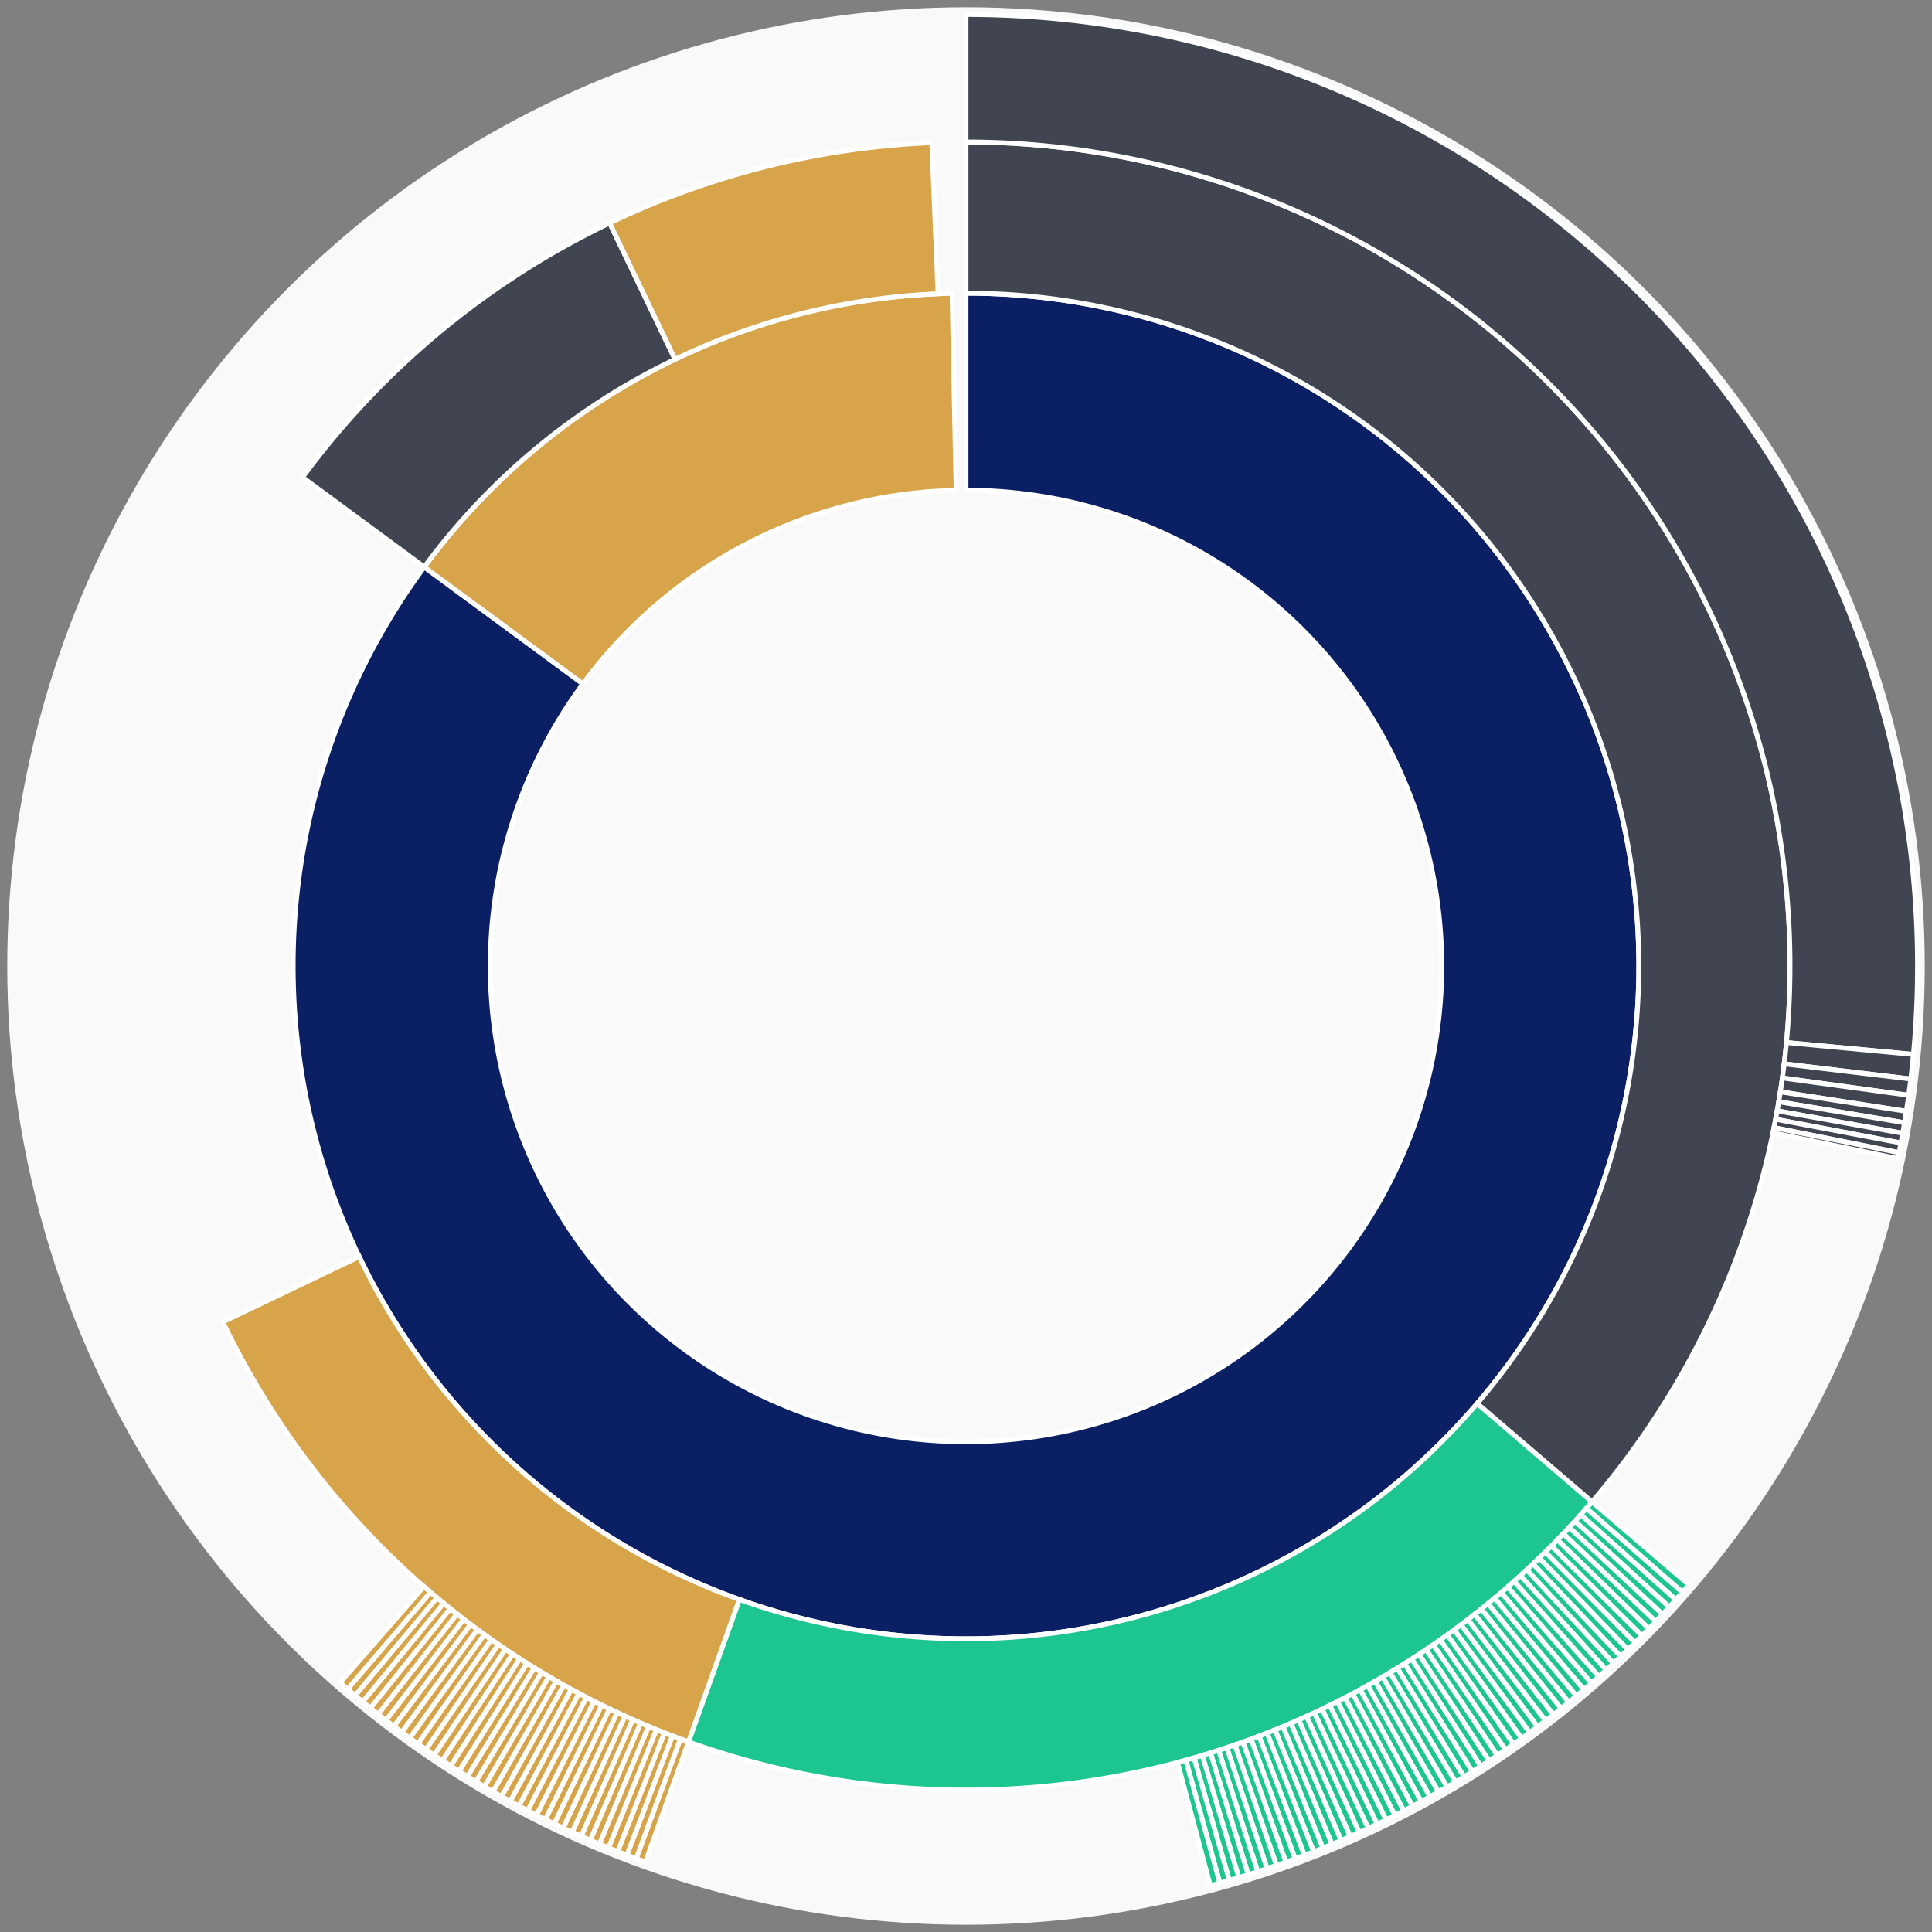 <svg xmlns="http://www.w3.org/2000/svg" width="400" height="400" id="block-7908192"><rect width="100%" height="100%" fill="#808080" stroke="none"/><g id="burst-container" transform="translate(200,200)"><circle r="197" style="fill: #f9f9f9; stroke: #f9f9f9; stroke-width: 3; opacity: 1;" id="circle-base"></circle><path display="none" d="M6.031385485800715e-15,-98.5A98.5,98.5,0,1,1,-6.031385485800715e-15,98.5A98.5,98.5,0,1,1,6.031385485800715e-15,-98.5Z" fill-rule="evenodd" id="p-type-root" style="stroke: #fff; opacity: 1;"></path><path d="M8.529667153919608e-15,-139.3A139.3,139.3,0,1,1,-112.161,-82.61L-79.31,-58.414A98.5,98.5,0,1,0,6.031385485800715e-15,-98.5Z" fill-rule="evenodd" style="fill: #0B1F65; stroke: #fff; opacity: 1;" id="p-type-data"></path><path d="M-112.161,-82.61A139.3,139.3,0,0,1,-2.897,-139.27L-2.049,-98.479A98.5,98.5,0,0,0,-79.31,-58.414Z" fill-rule="evenodd" style="fill: #D7A449; stroke: #fff; opacity: 1;" id="p-type-value"></path><path d="M1.0446666101440332e-14,-170.607A170.607,170.607,0,0,1,129.605,110.948L105.822,90.588A139.3,139.3,0,0,0,8.529667153919608e-15,-139.3Z" fill-rule="evenodd" style="fill: #414552; stroke: #fff; opacity: 1;" id="p-type-ether"></path><path d="M129.605,110.948A170.607,170.607,0,0,1,-57.469,160.637L-46.923,131.159A139.3,139.3,0,0,0,105.822,90.588Z" fill-rule="evenodd" style="fill: #1DC690; stroke: #fff; opacity: 1;" id="p-type-logs"></path><path d="M-57.469,160.637A170.607,170.607,0,0,1,-153.863,73.709L-125.629,60.183A139.3,139.3,0,0,0,-46.923,131.159Z" fill-rule="evenodd" style="fill: #D7A449; stroke: #fff; opacity: 1;" id="p-type-tokenTransfers"></path><path d="M-137.369,-101.176A170.607,170.607,0,0,1,-73.776,-153.831L-60.238,-125.602A139.3,139.3,0,0,0,-112.161,-82.61Z" fill-rule="evenodd" style="fill: #414552; stroke: #fff; opacity: 1;" id="p-type-ether"></path><path d="M-73.776,-153.831A170.607,170.607,0,0,1,-7.095,-170.459L-5.793,-139.18A139.3,139.3,0,0,0,-60.238,-125.602Z" fill-rule="evenodd" style="fill: #D7A449; stroke: #fff; opacity: 1;" id="p-type-tokenTransfers"></path><path d="M1.206277097160143e-14,-197A197,197,0,0,1,196.148,18.306L169.869,15.853A170.607,170.607,0,0,0,1.0446666101440332e-14,-170.607Z" fill-rule="evenodd" style="fill: #414552; stroke: #fff; opacity: 1;" id="p-type-ether"></path><path d="M196.148,18.306A197,197,0,0,1,195.606,23.397L169.399,20.263A170.607,170.607,0,0,0,169.869,15.853Z" fill-rule="evenodd" style="fill: #414552; stroke: #fff; opacity: 1;" id="p-type-ether"></path><path d="M195.606,23.397A197,197,0,0,1,195.173,26.765L169.025,23.179A170.607,170.607,0,0,0,169.399,20.263Z" fill-rule="evenodd" style="fill: #414552; stroke: #fff; opacity: 1;" id="p-type-ether"></path><path d="M195.173,26.765A197,197,0,0,1,194.69,30.082L168.606,26.052A170.607,170.607,0,0,0,169.025,23.179Z" fill-rule="evenodd" style="fill: #414552; stroke: #fff; opacity: 1;" id="p-type-ether"></path><path d="M194.69,30.082A197,197,0,0,1,194.309,32.448L168.277,28.1A170.607,170.607,0,0,0,168.606,26.052Z" fill-rule="evenodd" style="fill: #414552; stroke: #fff; opacity: 1;" id="p-type-ether"></path><path d="M194.309,32.448A197,197,0,0,1,193.934,34.622L167.952,29.984A170.607,170.607,0,0,0,168.277,28.1Z" fill-rule="evenodd" style="fill: #414552; stroke: #fff; opacity: 1;" id="p-type-ether"></path><path d="M193.934,34.622A197,197,0,0,1,193.563,36.637L167.631,31.729A170.607,170.607,0,0,0,167.952,29.984Z" fill-rule="evenodd" style="fill: #414552; stroke: #fff; opacity: 1;" id="p-type-ether"></path><path d="M193.563,36.637A197,197,0,0,1,193.173,38.641L167.293,33.464A170.607,170.607,0,0,0,167.631,31.729Z" fill-rule="evenodd" style="fill: #414552; stroke: #fff; opacity: 1;" id="p-type-ether"></path><path d="M193.173,38.641A197,197,0,0,1,192.926,39.859L167.078,34.519A170.607,170.607,0,0,0,167.293,33.464Z" fill-rule="evenodd" style="fill: #414552; stroke: #fff; opacity: 1;" id="p-type-ether"></path><path d="M149.655,128.111A197,197,0,0,1,148.314,129.661L128.444,112.29A170.607,170.607,0,0,0,129.605,110.948Z" fill-rule="evenodd" style="fill: #1DC690; stroke: #fff; opacity: 1;" id="p-type-logs"></path><path d="M148.314,129.661A197,197,0,0,1,146.958,131.196L127.269,113.619A170.607,170.607,0,0,0,128.444,112.29Z" fill-rule="evenodd" style="fill: #1DC690; stroke: #fff; opacity: 1;" id="p-type-logs"></path><path d="M146.958,131.196A197,197,0,0,1,145.585,132.717L126.081,114.937A170.607,170.607,0,0,0,127.269,113.619Z" fill-rule="evenodd" style="fill: #1DC690; stroke: #fff; opacity: 1;" id="p-type-logs"></path><path d="M145.585,132.717A197,197,0,0,1,144.197,134.224L124.879,116.242A170.607,170.607,0,0,0,126.081,114.937Z" fill-rule="evenodd" style="fill: #1DC690; stroke: #fff; opacity: 1;" id="p-type-logs"></path><path d="M144.197,134.224A197,197,0,0,1,142.794,135.717L123.663,117.534A170.607,170.607,0,0,0,124.879,116.242Z" fill-rule="evenodd" style="fill: #1DC690; stroke: #fff; opacity: 1;" id="p-type-logs"></path><path d="M142.794,135.717A197,197,0,0,1,141.375,137.194L122.434,118.814A170.607,170.607,0,0,0,123.663,117.534Z" fill-rule="evenodd" style="fill: #1DC690; stroke: #fff; opacity: 1;" id="p-type-logs"></path><path d="M141.375,137.194A197,197,0,0,1,139.94,138.657L121.192,120.08A170.607,170.607,0,0,0,122.434,118.814Z" fill-rule="evenodd" style="fill: #1DC690; stroke: #fff; opacity: 1;" id="p-type-logs"></path><path d="M139.94,138.657A197,197,0,0,1,138.491,140.105L119.936,121.334A170.607,170.607,0,0,0,121.192,120.08Z" fill-rule="evenodd" style="fill: #1DC690; stroke: #fff; opacity: 1;" id="p-type-logs"></path><path d="M138.491,140.105A197,197,0,0,1,137.026,141.537L118.668,122.575A170.607,170.607,0,0,0,119.936,121.334Z" fill-rule="evenodd" style="fill: #1DC690; stroke: #fff; opacity: 1;" id="p-type-logs"></path><path d="M137.026,141.537A197,197,0,0,1,135.547,142.955L117.387,123.803A170.607,170.607,0,0,0,118.668,122.575Z" fill-rule="evenodd" style="fill: #1DC690; stroke: #fff; opacity: 1;" id="p-type-logs"></path><path d="M135.547,142.955A197,197,0,0,1,134.053,144.357L116.093,125.017A170.607,170.607,0,0,0,117.387,123.803Z" fill-rule="evenodd" style="fill: #1DC690; stroke: #fff; opacity: 1;" id="p-type-logs"></path><path d="M134.053,144.357A197,197,0,0,1,132.544,145.743L114.787,126.217A170.607,170.607,0,0,0,116.093,125.017Z" fill-rule="evenodd" style="fill: #1DC690; stroke: #fff; opacity: 1;" id="p-type-logs"></path><path d="M132.544,145.743A197,197,0,0,1,131.021,147.114L113.468,127.404A170.607,170.607,0,0,0,114.787,126.217Z" fill-rule="evenodd" style="fill: #1DC690; stroke: #fff; opacity: 1;" id="p-type-logs"></path><path d="M131.021,147.114A197,197,0,0,1,129.484,148.468L112.137,128.577A170.607,170.607,0,0,0,113.468,127.404Z" fill-rule="evenodd" style="fill: #1DC690; stroke: #fff; opacity: 1;" id="p-type-logs"></path><path d="M129.484,148.468A197,197,0,0,1,127.933,149.807L110.794,129.736A170.607,170.607,0,0,0,112.137,128.577Z" fill-rule="evenodd" style="fill: #1DC690; stroke: #fff; opacity: 1;" id="p-type-logs"></path><path d="M127.933,149.807A197,197,0,0,1,126.369,151.129L109.438,130.882A170.607,170.607,0,0,0,110.794,129.736Z" fill-rule="evenodd" style="fill: #1DC690; stroke: #fff; opacity: 1;" id="p-type-logs"></path><path d="M126.369,151.129A197,197,0,0,1,124.79,152.435L108.071,132.013A170.607,170.607,0,0,0,109.438,130.882Z" fill-rule="evenodd" style="fill: #1DC690; stroke: #fff; opacity: 1;" id="p-type-logs"></path><path d="M124.79,152.435A197,197,0,0,1,123.198,153.725L106.693,133.129A170.607,170.607,0,0,0,108.071,132.013Z" fill-rule="evenodd" style="fill: #1DC690; stroke: #fff; opacity: 1;" id="p-type-logs"></path><path d="M123.198,153.725A197,197,0,0,1,121.593,154.997L105.302,134.232A170.607,170.607,0,0,0,106.693,133.129Z" fill-rule="evenodd" style="fill: #1DC690; stroke: #fff; opacity: 1;" id="p-type-logs"></path><path d="M121.593,154.997A197,197,0,0,1,119.974,156.254L103.901,135.32A170.607,170.607,0,0,0,105.302,134.232Z" fill-rule="evenodd" style="fill: #1DC690; stroke: #fff; opacity: 1;" id="p-type-logs"></path><path d="M119.974,156.254A197,197,0,0,1,118.343,157.493L102.488,136.393A170.607,170.607,0,0,0,103.901,135.32Z" fill-rule="evenodd" style="fill: #1DC690; stroke: #fff; opacity: 1;" id="p-type-logs"></path><path d="M118.343,157.493A197,197,0,0,1,116.699,158.715L101.064,137.451A170.607,170.607,0,0,0,102.488,136.393Z" fill-rule="evenodd" style="fill: #1DC690; stroke: #fff; opacity: 1;" id="p-type-logs"></path><path d="M116.699,158.715A197,197,0,0,1,115.042,159.92L99.629,138.495A170.607,170.607,0,0,0,101.064,137.451Z" fill-rule="evenodd" style="fill: #1DC690; stroke: #fff; opacity: 1;" id="p-type-logs"></path><path d="M115.042,159.92A197,197,0,0,1,113.372,161.108L98.183,139.523A170.607,170.607,0,0,0,99.629,138.495Z" fill-rule="evenodd" style="fill: #1DC690; stroke: #fff; opacity: 1;" id="p-type-logs"></path><path d="M113.372,161.108A197,197,0,0,1,111.691,162.278L96.727,140.537A170.607,170.607,0,0,0,98.183,139.523Z" fill-rule="evenodd" style="fill: #1DC690; stroke: #fff; opacity: 1;" id="p-type-logs"></path><path d="M111.691,162.278A197,197,0,0,1,109.997,163.431L95.26,141.535A170.607,170.607,0,0,0,96.727,140.537Z" fill-rule="evenodd" style="fill: #1DC690; stroke: #fff; opacity: 1;" id="p-type-logs"></path><path d="M109.997,163.431A197,197,0,0,1,108.292,164.566L93.783,142.518A170.607,170.607,0,0,0,95.26,141.535Z" fill-rule="evenodd" style="fill: #1DC690; stroke: #fff; opacity: 1;" id="p-type-logs"></path><path d="M108.292,164.566A197,197,0,0,1,106.574,165.683L92.296,143.486A170.607,170.607,0,0,0,93.783,142.518Z" fill-rule="evenodd" style="fill: #1DC690; stroke: #fff; opacity: 1;" id="p-type-logs"></path><path d="M106.574,165.683A197,197,0,0,1,104.846,166.783L90.799,144.438A170.607,170.607,0,0,0,92.296,143.486Z" fill-rule="evenodd" style="fill: #1DC690; stroke: #fff; opacity: 1;" id="p-type-logs"></path><path d="M104.846,166.783A197,197,0,0,1,103.105,167.864L89.292,145.374A170.607,170.607,0,0,0,90.799,144.438Z" fill-rule="evenodd" style="fill: #1DC690; stroke: #fff; opacity: 1;" id="p-type-logs"></path><path d="M103.105,167.864A197,197,0,0,1,101.354,168.927L87.775,146.295A170.607,170.607,0,0,0,89.292,145.374Z" fill-rule="evenodd" style="fill: #1DC690; stroke: #fff; opacity: 1;" id="p-type-logs"></path><path d="M101.354,168.927A197,197,0,0,1,99.592,169.972L86.249,147.2A170.607,170.607,0,0,0,87.775,146.295Z" fill-rule="evenodd" style="fill: #1DC690; stroke: #fff; opacity: 1;" id="p-type-logs"></path><path d="M99.592,169.972A197,197,0,0,1,97.819,170.998L84.714,148.089A170.607,170.607,0,0,0,86.249,147.2Z" fill-rule="evenodd" style="fill: #1DC690; stroke: #fff; opacity: 1;" id="p-type-logs"></path><path d="M97.819,170.998A197,197,0,0,1,96.035,172.006L83.169,148.962A170.607,170.607,0,0,0,84.714,148.089Z" fill-rule="evenodd" style="fill: #1DC690; stroke: #fff; opacity: 1;" id="p-type-logs"></path><path d="M96.035,172.006A197,197,0,0,1,94.241,172.996L81.615,149.819A170.607,170.607,0,0,0,83.169,148.962Z" fill-rule="evenodd" style="fill: #1DC690; stroke: #fff; opacity: 1;" id="p-type-logs"></path><path d="M94.241,172.996A197,197,0,0,1,92.437,173.967L80.053,150.66A170.607,170.607,0,0,0,81.615,149.819Z" fill-rule="evenodd" style="fill: #1DC690; stroke: #fff; opacity: 1;" id="p-type-logs"></path><path d="M92.437,173.967A197,197,0,0,1,90.623,174.919L78.482,151.484A170.607,170.607,0,0,0,80.053,150.66Z" fill-rule="evenodd" style="fill: #1DC690; stroke: #fff; opacity: 1;" id="p-type-logs"></path><path d="M90.623,174.919A197,197,0,0,1,88.799,175.851L76.902,152.292A170.607,170.607,0,0,0,78.482,151.484Z" fill-rule="evenodd" style="fill: #1DC690; stroke: #fff; opacity: 1;" id="p-type-logs"></path><path d="M88.799,175.851A197,197,0,0,1,86.965,176.765L75.314,153.083A170.607,170.607,0,0,0,76.902,152.292Z" fill-rule="evenodd" style="fill: #1DC690; stroke: #fff; opacity: 1;" id="p-type-logs"></path><path d="M86.965,176.765A197,197,0,0,1,85.122,177.66L73.718,153.858A170.607,170.607,0,0,0,75.314,153.083Z" fill-rule="evenodd" style="fill: #1DC690; stroke: #fff; opacity: 1;" id="p-type-logs"></path><path d="M85.122,177.66A197,197,0,0,1,83.27,178.536L72.114,154.617A170.607,170.607,0,0,0,73.718,153.858Z" fill-rule="evenodd" style="fill: #1DC690; stroke: #fff; opacity: 1;" id="p-type-logs"></path><path d="M83.27,178.536A197,197,0,0,1,81.409,179.392L70.502,155.358A170.607,170.607,0,0,0,72.114,154.617Z" fill-rule="evenodd" style="fill: #1DC690; stroke: #fff; opacity: 1;" id="p-type-logs"></path><path d="M81.409,179.392A197,197,0,0,1,79.539,180.229L68.883,156.083A170.607,170.607,0,0,0,70.502,155.358Z" fill-rule="evenodd" style="fill: #1DC690; stroke: #fff; opacity: 1;" id="p-type-logs"></path><path d="M79.539,180.229A197,197,0,0,1,77.66,181.047L67.256,156.791A170.607,170.607,0,0,0,68.883,156.083Z" fill-rule="evenodd" style="fill: #1DC690; stroke: #fff; opacity: 1;" id="p-type-logs"></path><path d="M77.66,181.047A197,197,0,0,1,75.773,181.844L65.622,157.482A170.607,170.607,0,0,0,67.256,156.791Z" fill-rule="evenodd" style="fill: #1DC690; stroke: #fff; opacity: 1;" id="p-type-logs"></path><path d="M75.773,181.844A197,197,0,0,1,73.878,182.623L63.98,158.156A170.607,170.607,0,0,0,65.622,157.482Z" fill-rule="evenodd" style="fill: #1DC690; stroke: #fff; opacity: 1;" id="p-type-logs"></path><path d="M73.878,182.623A197,197,0,0,1,71.975,183.381L62.332,158.813A170.607,170.607,0,0,0,63.98,158.156Z" fill-rule="evenodd" style="fill: #1DC690; stroke: #fff; opacity: 1;" id="p-type-logs"></path><path d="M71.975,183.381A197,197,0,0,1,70.064,184.12L60.677,159.452A170.607,170.607,0,0,0,62.332,158.813Z" fill-rule="evenodd" style="fill: #1DC690; stroke: #fff; opacity: 1;" id="p-type-logs"></path><path d="M70.064,184.12A197,197,0,0,1,68.146,184.838L59.016,160.075A170.607,170.607,0,0,0,60.677,159.452Z" fill-rule="evenodd" style="fill: #1DC690; stroke: #fff; opacity: 1;" id="p-type-logs"></path><path d="M68.146,184.838A197,197,0,0,1,66.22,185.537L57.348,160.68A170.607,170.607,0,0,0,59.016,160.075Z" fill-rule="evenodd" style="fill: #1DC690; stroke: #fff; opacity: 1;" id="p-type-logs"></path><path d="M66.22,185.537A197,197,0,0,1,64.287,186.216L55.674,161.267A170.607,170.607,0,0,0,57.348,160.68Z" fill-rule="evenodd" style="fill: #1DC690; stroke: #fff; opacity: 1;" id="p-type-logs"></path><path d="M64.287,186.216A197,197,0,0,1,62.346,186.874L53.994,161.838A170.607,170.607,0,0,0,55.674,161.267Z" fill-rule="evenodd" style="fill: #1DC690; stroke: #fff; opacity: 1;" id="p-type-logs"></path><path d="M62.346,186.874A197,197,0,0,1,60.4,187.512L52.308,162.39A170.607,170.607,0,0,0,53.994,161.838Z" fill-rule="evenodd" style="fill: #1DC690; stroke: #fff; opacity: 1;" id="p-type-logs"></path><path d="M60.4,187.512A197,197,0,0,1,58.446,188.13L50.616,162.926A170.607,170.607,0,0,0,52.308,162.39Z" fill-rule="evenodd" style="fill: #1DC690; stroke: #fff; opacity: 1;" id="p-type-logs"></path><path d="M58.446,188.13A197,197,0,0,1,56.487,188.728L48.919,163.443A170.607,170.607,0,0,0,50.616,162.926Z" fill-rule="evenodd" style="fill: #1DC690; stroke: #fff; opacity: 1;" id="p-type-logs"></path><path d="M56.487,188.728A197,197,0,0,1,54.521,189.305L47.217,163.943A170.607,170.607,0,0,0,48.919,163.443Z" fill-rule="evenodd" style="fill: #1DC690; stroke: #fff; opacity: 1;" id="p-type-logs"></path><path d="M54.521,189.305A197,197,0,0,1,52.549,189.862L45.509,164.425A170.607,170.607,0,0,0,47.217,163.943Z" fill-rule="evenodd" style="fill: #1DC690; stroke: #fff; opacity: 1;" id="p-type-logs"></path><path d="M52.549,189.862A197,197,0,0,1,50.572,190.398L43.797,164.89A170.607,170.607,0,0,0,45.509,164.425Z" fill-rule="evenodd" style="fill: #1DC690; stroke: #fff; opacity: 1;" id="p-type-logs"></path><path d="M-66.359,185.487A197,197,0,0,1,-68.284,184.787L-59.136,160.03A170.607,170.607,0,0,0,-57.469,160.637Z" fill-rule="evenodd" style="fill: #D7A449; stroke: #fff; opacity: 1;" id="p-type-tokenTransfers"></path><path d="M-68.284,184.787A197,197,0,0,1,-70.202,184.067L-60.797,159.407A170.607,170.607,0,0,0,-59.136,160.03Z" fill-rule="evenodd" style="fill: #D7A449; stroke: #fff; opacity: 1;" id="p-type-tokenTransfers"></path><path d="M-70.202,184.067A197,197,0,0,1,-72.113,183.327L-62.451,158.766A170.607,170.607,0,0,0,-60.797,159.407Z" fill-rule="evenodd" style="fill: #D7A449; stroke: #fff; opacity: 1;" id="p-type-tokenTransfers"></path><path d="M-72.113,183.327A197,197,0,0,1,-74.015,182.567L-64.099,158.108A170.607,170.607,0,0,0,-62.451,158.766Z" fill-rule="evenodd" style="fill: #D7A449; stroke: #fff; opacity: 1;" id="p-type-tokenTransfers"></path><path d="M-74.015,182.567A197,197,0,0,1,-75.91,181.787L-65.74,157.433A170.607,170.607,0,0,0,-64.099,158.108Z" fill-rule="evenodd" style="fill: #D7A449; stroke: #fff; opacity: 1;" id="p-type-tokenTransfers"></path><path d="M-75.91,181.787A197,197,0,0,1,-77.796,180.988L-67.374,156.74A170.607,170.607,0,0,0,-65.74,157.433Z" fill-rule="evenodd" style="fill: #D7A449; stroke: #fff; opacity: 1;" id="p-type-tokenTransfers"></path><path d="M-77.796,180.988A197,197,0,0,1,-79.674,180.169L-69,156.031A170.607,170.607,0,0,0,-67.374,156.74Z" fill-rule="evenodd" style="fill: #D7A449; stroke: #fff; opacity: 1;" id="p-type-tokenTransfers"></path><path d="M-79.674,180.169A197,197,0,0,1,-81.544,179.331L-70.619,155.305A170.607,170.607,0,0,0,-69,156.031Z" fill-rule="evenodd" style="fill: #D7A449; stroke: #fff; opacity: 1;" id="p-type-tokenTransfers"></path><path d="M-81.544,179.331A197,197,0,0,1,-83.404,178.473L-72.23,154.562A170.607,170.607,0,0,0,-70.619,155.305Z" fill-rule="evenodd" style="fill: #D7A449; stroke: #fff; opacity: 1;" id="p-type-tokenTransfers"></path><path d="M-83.404,178.473A197,197,0,0,1,-85.256,177.596L-73.834,153.803A170.607,170.607,0,0,0,-72.23,154.562Z" fill-rule="evenodd" style="fill: #D7A449; stroke: #fff; opacity: 1;" id="p-type-tokenTransfers"></path><path d="M-85.256,177.596A197,197,0,0,1,-87.098,176.7L-75.429,153.027A170.607,170.607,0,0,0,-73.834,153.803Z" fill-rule="evenodd" style="fill: #D7A449; stroke: #fff; opacity: 1;" id="p-type-tokenTransfers"></path><path d="M-87.098,176.7A197,197,0,0,1,-88.931,175.785L-77.017,152.234A170.607,170.607,0,0,0,-75.429,153.027Z" fill-rule="evenodd" style="fill: #D7A449; stroke: #fff; opacity: 1;" id="p-type-tokenTransfers"></path><path d="M-88.931,175.785A197,197,0,0,1,-90.754,174.85L-78.596,151.425A170.607,170.607,0,0,0,-77.017,152.234Z" fill-rule="evenodd" style="fill: #D7A449; stroke: #fff; opacity: 1;" id="p-type-tokenTransfers"></path><path d="M-90.754,174.85A197,197,0,0,1,-92.568,173.897L-80.166,150.599A170.607,170.607,0,0,0,-78.596,151.425Z" fill-rule="evenodd" style="fill: #D7A449; stroke: #fff; opacity: 1;" id="p-type-tokenTransfers"></path><path d="M-92.568,173.897A197,197,0,0,1,-94.371,172.925L-81.728,149.758A170.607,170.607,0,0,0,-80.166,150.599Z" fill-rule="evenodd" style="fill: #D7A449; stroke: #fff; opacity: 1;" id="p-type-tokenTransfers"></path><path d="M-94.371,172.925A197,197,0,0,1,-96.164,171.934L-83.281,148.899A170.607,170.607,0,0,0,-81.728,149.758Z" fill-rule="evenodd" style="fill: #D7A449; stroke: #fff; opacity: 1;" id="p-type-tokenTransfers"></path><path d="M-96.164,171.934A197,197,0,0,1,-97.947,170.925L-84.825,148.025A170.607,170.607,0,0,0,-83.281,148.899Z" fill-rule="evenodd" style="fill: #D7A449; stroke: #fff; opacity: 1;" id="p-type-tokenTransfers"></path><path d="M-97.947,170.925A197,197,0,0,1,-99.719,169.897L-86.36,147.135A170.607,170.607,0,0,0,-84.825,148.025Z" fill-rule="evenodd" style="fill: #D7A449; stroke: #fff; opacity: 1;" id="p-type-tokenTransfers"></path><path d="M-99.719,169.897A197,197,0,0,1,-101.481,168.851L-87.885,146.229A170.607,170.607,0,0,0,-86.36,147.135Z" fill-rule="evenodd" style="fill: #D7A449; stroke: #fff; opacity: 1;" id="p-type-tokenTransfers"></path><path d="M-101.481,168.851A197,197,0,0,1,-103.231,167.786L-89.401,145.307A170.607,170.607,0,0,0,-87.885,146.229Z" fill-rule="evenodd" style="fill: #D7A449; stroke: #fff; opacity: 1;" id="p-type-tokenTransfers"></path><path d="M-103.231,167.786A197,197,0,0,1,-104.971,166.704L-90.907,144.37A170.607,170.607,0,0,0,-89.401,145.307Z" fill-rule="evenodd" style="fill: #D7A449; stroke: #fff; opacity: 1;" id="p-type-tokenTransfers"></path><path d="M-104.971,166.704A197,197,0,0,1,-106.699,165.603L-92.404,143.416A170.607,170.607,0,0,0,-90.907,144.37Z" fill-rule="evenodd" style="fill: #D7A449; stroke: #fff; opacity: 1;" id="p-type-tokenTransfers"></path><path d="M-106.699,165.603A197,197,0,0,1,-108.415,164.485L-93.89,142.448A170.607,170.607,0,0,0,-92.404,143.416Z" fill-rule="evenodd" style="fill: #D7A449; stroke: #fff; opacity: 1;" id="p-type-tokenTransfers"></path><path d="M-108.415,164.485A197,197,0,0,1,-110.12,163.348L-95.367,141.464A170.607,170.607,0,0,0,-93.89,142.448Z" fill-rule="evenodd" style="fill: #D7A449; stroke: #fff; opacity: 1;" id="p-type-tokenTransfers"></path><path d="M-110.12,163.348A197,197,0,0,1,-111.813,162.194L-96.833,140.464A170.607,170.607,0,0,0,-95.367,141.464Z" fill-rule="evenodd" style="fill: #D7A449; stroke: #fff; opacity: 1;" id="p-type-tokenTransfers"></path><path d="M-111.813,162.194A197,197,0,0,1,-113.493,161.023L-98.288,139.45A170.607,170.607,0,0,0,-96.833,140.464Z" fill-rule="evenodd" style="fill: #D7A449; stroke: #fff; opacity: 1;" id="p-type-tokenTransfers"></path><path d="M-113.493,161.023A197,197,0,0,1,-115.162,159.834L-99.733,138.42A170.607,170.607,0,0,0,-98.288,139.45Z" fill-rule="evenodd" style="fill: #D7A449; stroke: #fff; opacity: 1;" id="p-type-tokenTransfers"></path><path d="M-115.162,159.834A197,197,0,0,1,-116.818,158.627L-101.167,137.375A170.607,170.607,0,0,0,-99.733,138.42Z" fill-rule="evenodd" style="fill: #D7A449; stroke: #fff; opacity: 1;" id="p-type-tokenTransfers"></path><path d="M-116.818,158.627A197,197,0,0,1,-118.461,157.404L-102.59,136.316A170.607,170.607,0,0,0,-101.167,137.375Z" fill-rule="evenodd" style="fill: #D7A449; stroke: #fff; opacity: 1;" id="p-type-tokenTransfers"></path><path d="M-118.461,157.404A197,197,0,0,1,-120.092,156.163L-104.002,135.241A170.607,170.607,0,0,0,-102.59,136.316Z" fill-rule="evenodd" style="fill: #D7A449; stroke: #fff; opacity: 1;" id="p-type-tokenTransfers"></path><path d="M-120.092,156.163A197,197,0,0,1,-121.709,154.906L-105.403,134.153A170.607,170.607,0,0,0,-104.002,135.241Z" fill-rule="evenodd" style="fill: #D7A449; stroke: #fff; opacity: 1;" id="p-type-tokenTransfers"></path><path d="M-121.709,154.906A197,197,0,0,1,-123.313,153.632L-106.793,133.049A170.607,170.607,0,0,0,-105.403,134.153Z" fill-rule="evenodd" style="fill: #D7A449; stroke: #fff; opacity: 1;" id="p-type-tokenTransfers"></path><path d="M-123.313,153.632A197,197,0,0,1,-124.905,152.341L-108.17,131.931A170.607,170.607,0,0,0,-106.793,133.049Z" fill-rule="evenodd" style="fill: #D7A449; stroke: #fff; opacity: 1;" id="p-type-tokenTransfers"></path><path d="M-124.905,152.341A197,197,0,0,1,-126.482,151.034L-109.537,130.799A170.607,170.607,0,0,0,-108.17,131.931Z" fill-rule="evenodd" style="fill: #D7A449; stroke: #fff; opacity: 1;" id="p-type-tokenTransfers"></path><path d="M-126.482,151.034A197,197,0,0,1,-128.046,149.711L-110.891,129.653A170.607,170.607,0,0,0,-109.537,130.799Z" fill-rule="evenodd" style="fill: #D7A449; stroke: #fff; opacity: 1;" id="p-type-tokenTransfers"></path><path d="M-128.046,149.711A197,197,0,0,1,-129.596,148.371L-112.233,128.493A170.607,170.607,0,0,0,-110.891,129.653Z" fill-rule="evenodd" style="fill: #D7A449; stroke: #fff; opacity: 1;" id="p-type-tokenTransfers"></path></g></svg>